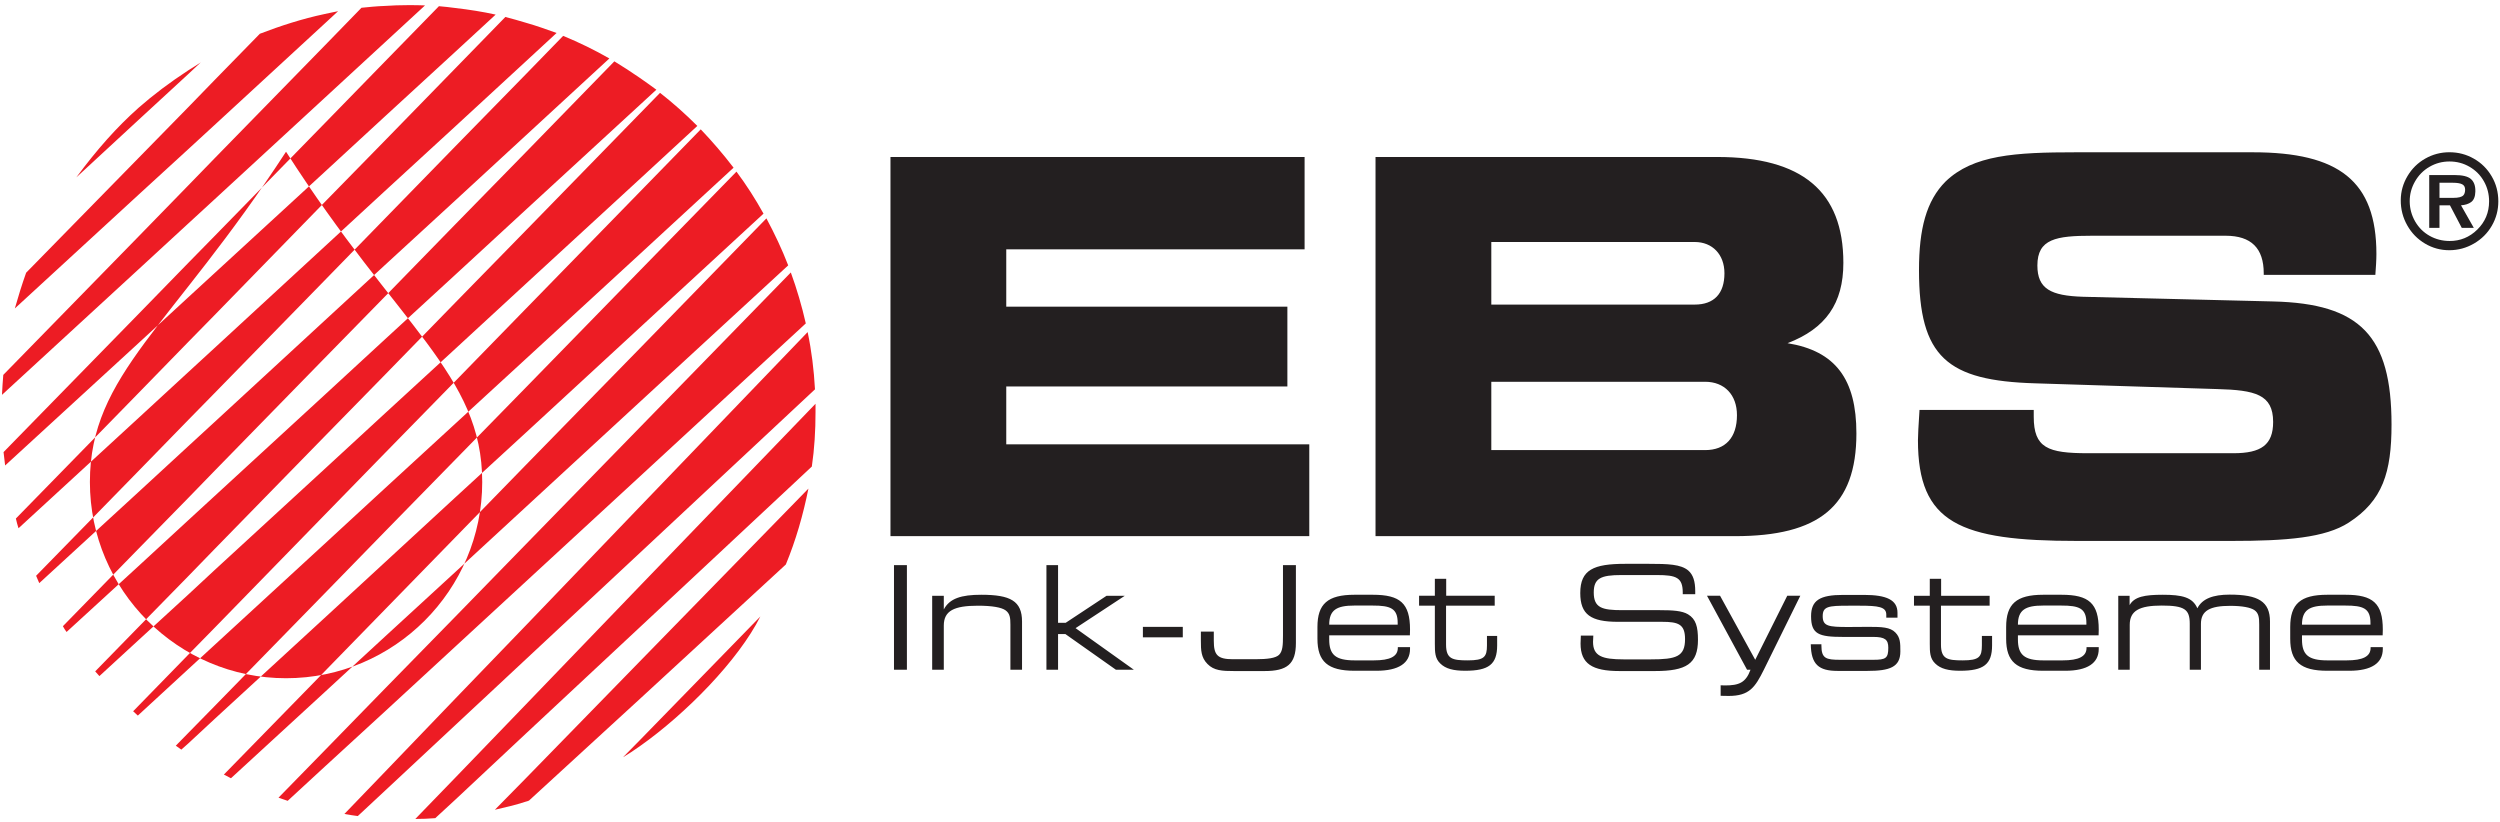 <?xml version="1.0" encoding="UTF-8" standalone="no"?>
<svg
   xmlns:dc="http://purl.org/dc/elements/1.1/"
   xmlns:cc="http://creativecommons.org/ns#"
   xmlns:rdf="http://www.w3.org/1999/02/22-rdf-syntax-ns#"
   xmlns:svg="http://www.w3.org/2000/svg"
   xmlns="http://www.w3.org/2000/svg"
   viewBox="0 0 498.667 164"
   height="164"
   width="498.667"
   xml:space="preserve"
   id="svg2"
   version="1.1"><defs
     id="defs6" /><g
     transform="matrix(1.333,0,0,-1.333,0,164)"
     id="g10"><g
       transform="scale(0.1)"
       id="g12"><path
         id="path14"
         style="fill:#ed1c24;fill-opacity:1;fill-rule:evenodd;stroke:none"
         d="M 957.422,122.734 932.285,97.199 c 7.848,4.715 16.492,10.207 25.137,16.496 69.168,48.735 147.368,128.508 180.368,194.125 z M 786.887,65.766 740.516,18.609 c 15.332,3.531 31.043,7.066 46.371,12.18 1.562,0.398 3.14,0.773 4.715,1.574 L 957.422,184.43 1175.9,385.617 c 14.94,36.153 25.93,74.27 33.8,113.574 L 957.422,240.621 Z M 957.422,291.707 1214.81,532.191 c 3.93,26.727 5.51,53.84 5.51,81.348 0,4.316 0,8.645 0,12.582 L 957.422,353.398 786.887,176.184 681.582,66.938 621.457,4.852 c 10.211,0 20.043,0.398 29.863,1.18 L 681.582,33.938 786.887,132.563 Z M 575.875,75.188 515.348,12.32 c 6.687,-1.184 13.375,-2.352 20.043,-3.137 l 40.484,37.715 105.707,98.637 105.305,98.238 170.535,159.137 262.098,244.813 c -1.58,29.082 -5.11,57.769 -11,85.664 L 957.422,472.086 786.887,294.465 681.582,185.223 Z m 0,124.57 -90.398,-92.731 -68.747,-70.355 c 4.704,-1.555 9.036,-3.133 13.754,-4.707 l 54.993,50.688 90.398,82.911 105.707,97.457 105.305,97.066 170.535,157.176 248.348,229.093 c -5.89,25.938 -13.36,51.469 -22.4,76.227 L 957.422,590.746 786.887,415.879 681.582,307.816 Z M 485.477,225.297 335,71.269 c 3.527,-1.976 7.063,-3.551 10.602,-5.504 l 139.875,128.484 90.398,83.305 105.707,97.062 105.305,97.063 170.535,157.175 222.018,204.352 c -9.42,24.352 -20.43,47.531 -32.61,70.324 L 957.422,709.035 786.887,534.547 681.582,426.48 575.875,318.043 Z m 0,524.996 L 320.844,598.605 281.934,562.852 207.285,494.082 58.738,357.73 c -1.555,3.532 -3.133,7.465 -4.711,11 l 153.258,156.79 74.649,76.621 38.91,39.691 164.633,168.57 90.398,92.735 105.707,108.453 105.305,107.67 55.801,57.38 c 23.96,-9.83 47.156,-21.23 69.152,-33.8 L 786.887,1027.71 681.582,930.641 575.875,833.582 Z M 320.844,525.52 l 164.633,168.578 90.398,92.351 105.707,108.442 105.305,107.659 132.426,135.97 c 12.972,-7.86 25.531,-16.11 38.109,-24.75 8.258,-5.51 16.508,-11.8 24.754,-17.68 L 957.422,1073.28 786.887,916.508 681.582,819.453 575.875,722.383 485.477,639.074 320.844,487.789 281.934,452.035 207.285,383.266 99.606,284.637 c -1.953,2.742 -3.934,5.496 -5.488,8.648 l 113.168,115.914 74.649,76.235 z M 281.934,673.656 207.285,604.898 27.695,439.859 c -1.559,4.707 -2.754,9.426 -3.93,14.532 l 183.519,187.836 74.649,76.625 38.91,39.683 164.633,168.977 90.398,92.338 105.707,108.45 74.648,76.63 c 10.219,-2.76 20.438,-5.5 30.657,-8.65 15.316,-4.32 30.644,-9.82 45.98,-15.32 L 786.887,1138.52 681.582,1041.46 575.875,944.395 485.477,861.09 320.844,709.41 Z m 38.91,147.746 -38.91,-35.754 L 207.285,716.895 7.672,533.766 c -0.777,6.668 -1.578,13.359 -2.355,20.047 l 201.969,206.683 74.649,76.637 38.91,39.687 164.633,168.57 90.398,92.74 80.934,82.91 c 8.265,-0.78 16.507,-1.56 24.773,-2.75 20.422,-2.36 40.469,-5.5 60.109,-9.83 l -60.109,-55.4 -105.707,-97.07 -90.398,-83.299 z m -38.91,-480.578 -74.649,-68.379 -58.547,-53.82 c -1.976,2.352 -4.336,4.711 -6.293,7.063 l 64.84,66.417 74.649,76.231 38.91,40.082 164.633,168.57 90.398,92.348 105.707,108.445 105.305,107.684 170.535,174.865 30.262,31.04 c 19.646,-15.33 38.116,-31.84 55.796,-49.51 L 957.422,962.48 786.887,805.691 681.582,708.629 575.875,611.563 485.477,528.258 320.844,376.996 Z M 681.582,660.301 575.875,552.234 485.477,459.504 320.844,290.531 l -38.91,-39.691 -82.7,-84.856 7.02,-6.464 75.68,69.707 38.91,35.75 164.633,151.304 90.398,83.289 105.707,97.063 105.305,96.664 170.535,156.793 140.278,129.285 c -15.31,20.043 -31.82,39.285 -49.11,57.375 L 957.422,943.223 786.887,768.359 Z M 575.875,388.766 485.477,305.461 320.844,154.176 l -38.91,-36.149 -10.602,-9.441 c -2.758,1.973 -5.508,3.934 -8.246,5.906 l 18.848,19.246 38.91,39.688 164.633,168.57 90.398,92.75 105.707,108.063 105.305,107.668 170.535,174.859 144.618,148.148 c 14.93,-20.043 28.28,-40.863 40.46,-62.882 L 957.422,740.066 786.887,582.879 681.582,486.215 Z m 0,778.044 60.113,55.4 c -8.246,0.4 -16.89,0.4 -25.535,0.4 -11.801,0 -23.18,-0.4 -34.578,-1.18 -11.797,-0.39 -23.578,-1.57 -34.973,-2.75 L 485.477,1161.7 320.844,993.133 281.934,953.043 207.285,876.422 4.914,669.336 C 4.141,659.516 3.359,649.301 2.961,639.473 l 204.324,187.84 74.649,68.753 38.91,35.754 164.633,151.68 z m -293.941,-41.64 c -28.274,-18.48 -52.25,-36.56 -74.649,-56.2 -32.621,-29.08 -61.699,-61.7 -93.125,-104.134 l 93.125,86.054 74.649,68.77 18.484,17.29 c -6.688,-4.32 -12.578,-8.25 -18.484,-11.78 z m 203.543,69.53 20.445,18.87 c -7.067,-1.56 -13.754,-2.74 -20.445,-4.31 -33.391,-7.09 -65.997,-17.69 -96.657,-29.47 l -67.976,-69.56 -38.91,-40.08 L 207.285,993.91 39.098,822.199 C 32.809,804.516 27.312,786.832 22.203,768.758 l 185.082,170.148 74.649,68.364 38.91,35.77 z m -57.473,-191.43 c 168.75,-263.434 293.582,-332.637 293.582,-494.313 0,-161.68 -131.859,-293.531 -293.539,-293.531 -161.668,0 -293.527,131.851 -293.527,293.531 0,161.676 121.894,230.879 293.484,494.313" /><path
         id="path16"
         style="fill:#231f20;fill-opacity:1;fill-rule:nonzero;stroke:none"
         d="M 1952.16,857.258 V 995.395 H 1332.48 V 428.012 h 626.7 V 565.371 H 1505.74 V 652 h 420.66 v 119.406 h -420.66 v 85.852 z m 643.86,-429.246 c 125.66,0 181.85,44.484 181.85,153.746 0,81.168 -31.22,123.312 -103.02,135.019 56.97,21.852 83.51,59.313 83.51,120.192 0,106.918 -61.66,158.426 -188.87,158.426 H 2058.3 V 428.012 Z m -60.09,346.519 h -304.38 v 93.653 h 304.38 c 26.53,0 44.48,-18.735 44.48,-46.829 0,-30.437 -15.6,-46.824 -44.48,-46.824 z m 15.61,-217.746 h -319.99 v 102.238 h 319.99 c 28.87,0 47.6,-19.511 47.6,-49.949 0,-33.562 -17.16,-52.289 -47.6,-52.289 z m 320.76,60.094 c -1.56,-23.414 -2.34,-39.024 -2.34,-45.266 0,-124.093 62.43,-150.754 238.04,-150.754 h 231.01 c 82.73,0 140.48,4.68 175.6,27.442 50.73,32.777 64,74.926 64,146.726 0,132.676 -46.83,181.063 -177.16,184.184 l -284.87,7.023 c -47.61,1.563 -67.9,11.707 -67.9,46.829 0,39.8 28.1,44.484 81.95,44.484 h 199.8 c 38.24,0 56.96,-18.731 56.96,-56.192 v -2.335 h 167.02 c 0.78,10.921 1.57,21.847 1.57,31.214 0,109.262 -56.2,152.186 -184.97,152.186 h -264.57 c -91.31,0 -153.75,-3.904 -195.12,-43.705 -28.87,-28.875 -39.8,-71.024 -39.8,-132.676 0,-130.336 42.15,-165.457 174.04,-169.355 l 272.38,-8.586 c 56.19,-1.563 83.51,-7.805 83.51,-49.172 0,-34.336 -17.95,-46.824 -59.32,-46.824 h -217.74 c -60.1,0 -81.17,7.808 -81.17,54.632 v 10.145 H 2872.3" /><path
         id="path18"
         style="fill:#231f20;fill-opacity:1;fill-rule:nonzero;stroke:none"
         d="m 1357.07,228.137 v 156.527 h -19.33 V 228.137 Z m 37.81,0 h 17.39 v 66.093 c 0,22.18 15.47,29.715 51.12,29.715 21.49,0 35.23,-2.582 41.24,-6.886 6.66,-4.739 7.31,-11.414 7.31,-21.536 v -67.386 h 17.4 v 72.125 c 0,30.789 -17.4,40.051 -61,40.051 -29.86,0 -47.26,-5.383 -56.07,-21.961 v 20.453 h -17.39 z m 188.37,156.527 h -17.4 V 228.137 h 17.4 v 53.39 h 10.95 l 75.61,-53.39 h 26.85 l -87.21,62.222 73.68,48.446 h -27.28 l -61.22,-40.481 h -11.38 z m 126.94,-108.086 h 59.71 v 15.719 h -59.71 z m 86.77,8.613 V 271.41 c 0,-13.777 0.22,-24.976 9.88,-34.664 9.67,-9.941 21.91,-10.586 39.96,-10.586 h 45.32 c 33.94,0 47.04,10.367 47.04,42.02 v 116.484 h -19.34 V 279.379 c 0,-14.215 -0.42,-23.684 -6.01,-29.066 -5.15,-4.739 -16.75,-6.458 -35.44,-6.458 h -33.5 c -23.42,0 -28.57,6.668 -28.57,27.555 v 13.781 z m 192.03,10.332 c 0,22.18 11.38,28.637 37.58,28.637 h 27.29 c 26.84,0 37.59,-4.09 37.59,-26.051 v -2.586 z m 65.3,44.79 h -27.5 c -40.17,0 -55.41,-13.782 -55.41,-48.235 v -17.652 c 0,-34.02 15.46,-47.836 55.41,-47.836 h 33.08 c 33.08,0 50.05,11.449 50.05,32.547 v 2.801 h -18.26 v -1.075 c 0,-12.918 -11.6,-18.734 -35.87,-18.734 h -28.78 c -28.79,0 -38.02,8.613 -38.02,31.434 v 6.027 h 120.71 c 0.22,3.019 0.22,5.812 0.22,8.613 0,39.402 -14.83,52.11 -55.63,52.11 z m 109.75,-1.508 v 25.402 h -16.97 v -25.402 h -23.62 v -14.86 h 23.62 v -57.058 c 0,-12.485 0.22,-21.742 7.95,-29.278 8.16,-8.183 20.19,-11.019 37.37,-11.019 35.23,0 47.9,9.508 47.9,37.93 v 14.21 h -15.25 v -14.21 c 0,-17.223 -4.08,-22.391 -28.57,-22.391 -22.98,0 -32.64,1.937 -32.64,23.684 v 58.132 h 72.81 v 14.86 z m 201.48,-59.645 c -0.22,-4.519 -0.43,-8.394 -0.43,-11.84 0,-30.14 17.39,-41.16 58.2,-41.16 h 53.06 c 47.03,0 64.44,10.801 64.44,46.762 0,19.375 -3.01,31 -14.83,38.105 -9.02,5.383 -22.98,6.243 -42.53,6.243 h -56.06 c -30.07,0 -42.53,3.449 -42.53,26.484 0,21.101 10.53,26.055 41.25,26.055 h 53.27 c 28.99,0 38.66,-3.661 38.66,-26.27 v -2.367 h 18.68 v 4.523 c 0,14.422 -3,24.543 -10.52,31 -11.17,9.258 -30.07,9.91 -58.86,9.91 h -35.43 c -47.26,0 -67.23,-8.835 -67.23,-43.71 0,-32.301 15.89,-43.063 56.48,-43.063 h 65.95 c 24.48,0 34.36,-3.66 34.36,-25.836 0,-26.269 -13.1,-30.359 -51.12,-30.359 h -40.81 c -32.22,0 -45.75,4.949 -45.75,26.265 0,2.157 0.21,5.168 0.43,9.258 z m 248.72,-51.062 h 5.16 c -7.09,-19.379 -17.19,-23.469 -38.24,-23.469 -0.64,0 -2.79,0 -6.44,0.219 v -15.723 c 3.44,0 7.52,-0.211 12.03,-0.211 30.93,0 39.52,12.918 52.62,39.184 l 54.56,110.707 h -19.55 l -47.9,-95.813 -52.62,95.813 h -19.55 z m 143.7,49.125 h 45.32 c 17.39,0 22.33,-4.09 22.33,-16.149 0,-15.715 -3.64,-18.082 -22.55,-18.082 h -49.4 c -21.26,0 -28.14,1.938 -28.14,21.317 v 1.937 h -15.89 c 0.43,-30.148 11.81,-39.875 40.16,-39.875 h 44.47 c 33.5,0 49.4,5.637 49.4,29.106 0,12.273 0,20.886 -7.52,28.421 -7.73,7.965 -20.41,8.399 -40.16,8.399 l -30.08,-0.219 c -29.64,0 -38.44,1.078 -38.44,16.149 0,14.644 8.37,15.718 38.44,15.718 h 17.18 c 27.71,0 39.53,-1.722 39.53,-13.351 v -4.52 h 16.75 v 7.321 c 0,19.164 -16.32,26.699 -50.05,26.699 h -31.35 c -34.8,0 -47.9,-8.18 -47.9,-31.867 0,-26.911 11.38,-31.004 47.9,-31.004 z m 146.7,61.582 v 25.402 h -16.97 v -25.402 h -23.63 v -14.86 h 23.63 v -57.058 c 0,-12.485 0.22,-21.742 7.95,-29.278 8.16,-8.183 20.19,-11.019 37.37,-11.019 35.22,0 47.9,9.508 47.9,37.93 v 14.21 h -15.25 v -14.21 c 0,-17.223 -4.08,-22.391 -28.57,-22.391 -22.98,0 -32.65,1.937 -32.65,23.684 v 58.132 h 72.82 v 14.86 z m 114.91,-43.282 c 0,22.18 11.39,28.637 37.59,28.637 h 27.28 c 26.85,0 37.59,-4.09 37.59,-26.051 v -2.586 z m 65.3,44.79 h -27.49 c -40.17,0 -55.42,-13.782 -55.42,-48.235 v -17.652 c 0,-34.02 15.47,-47.836 55.42,-47.836 h 33.07 c 33.08,0 50.05,11.449 50.05,32.547 v 2.801 h -18.26 v -1.075 c 0,-12.918 -11.59,-18.734 -35.87,-18.734 h -28.78 c -28.78,0 -38.02,8.613 -38.02,31.434 v 6.027 h 120.72 c 0.21,3.019 0.21,5.812 0.21,8.613 0,39.402 -14.82,52.11 -55.63,52.11 z m 102.02,-112.176 v 67.176 c 0,21.097 14.4,28.847 47.9,28.847 34.37,0 41.89,-5.808 41.89,-27.125 v -68.898 h 16.75 v 68.679 c 0,19.813 13.75,26.914 43.82,26.914 18.47,0 30.71,-2.582 36.3,-6.46 6.44,-4.52 7.08,-11.407 7.08,-21.747 v -67.386 h 16.12 v 72.125 c 0,29.929 -17.4,40.261 -60.36,40.261 -25.13,0 -41.03,-6.242 -48.33,-20.453 -7.09,16.578 -22.99,20.243 -51.77,20.243 -26.84,0 -42.52,-2.801 -49.61,-15.504 v 13.996 h -16.97 V 228.137 Z m 257.75,67.386 c 0,22.18 11.38,28.637 37.59,28.637 h 27.28 c 26.85,0 37.59,-4.09 37.59,-26.051 v -2.586 z m 65.3,44.79 h -27.49 c -40.17,0 -55.42,-13.782 -55.42,-48.235 v -17.652 c 0,-34.02 15.46,-47.836 55.42,-47.836 h 33.07 c 33.08,0 50.05,11.449 50.05,32.547 v 2.801 h -18.26 v -1.075 c 0,-12.918 -11.6,-18.734 -35.87,-18.734 h -28.78 c -28.78,0 -38.02,8.613 -38.02,31.434 v 6.027 h 120.71 c 0.22,3.019 0.22,5.812 0.22,8.613 0,39.402 -14.82,52.11 -55.63,52.11" /><path
         id="path20"
         style="fill:#231f20;fill-opacity:1;fill-rule:nonzero;stroke:none"
         d="m 3738.43,929.016 c 0,-13.141 -3.23,-25.258 -9.69,-36.45 -6.45,-11.191 -15.38,-20.078 -26.72,-26.664 -11.36,-6.621 -23.57,-9.945 -36.71,-10.007 -13.11,-0.063 -25.29,3.23 -36.51,9.878 -11.26,6.653 -20.12,15.735 -26.6,27.211 -6.63,11.668 -9.88,24.332 -9.76,37.954 0.1,12.785 3.45,24.777 10.08,35.906 6.61,11.156 15.5,19.883 26.63,26.179 11.12,6.301 23.18,9.467 36.16,9.467 13.14,0 25.29,-3.197 36.48,-9.592 11.22,-6.363 20.14,-15.187 26.73,-26.472 6.62,-11.254 9.91,-23.758 9.91,-37.41 z m -13.81,0 c 0,10.808 -2.56,20.75 -7.67,29.832 -5.15,9.238 -12.35,16.527 -21.62,21.902 -9.08,5.273 -19.09,7.926 -30.02,7.926 -10.77,0 -20.72,-2.653 -29.9,-7.988 -9.17,-5.313 -16.4,-12.665 -21.71,-22 -5.37,-9.43 -7.99,-19.473 -7.86,-30.055 0.12,-10.582 2.84,-20.496 8.12,-29.703 5.31,-9.207 12.53,-16.403 21.71,-21.551 9.02,-5.051 18.9,-7.609 29.64,-7.672 16.14,-0.094 30.08,5.629 41.76,17.137 11.7,11.543 17.55,25.578 17.55,42.172 z m -20.56,14.547 c -0.22,-7.543 -2.33,-12.754 -6.36,-15.665 -3.77,-2.75 -8.8,-4.347 -15.09,-4.828 l 19.15,-33.761 h -18.03 l -17.65,33.761 h -15.7 v -33.761 h -15.35 v 79.035 h 38.37 c 11.31,0 19.28,-1.918 23.82,-5.758 4.83,-4.09 7.1,-10.422 6.84,-19.023 z m -15.31,2.75 c 0.06,3.933 -1.38,6.652 -4.35,8.218 -2.95,1.535 -7.65,2.301 -14.07,2.301 h -19.95 v -22.605 h 20.71 c 7.68,0 12.7,1.281 15.04,3.839 1.69,1.821 2.55,4.571 2.62,8.247" /></g></g></svg>